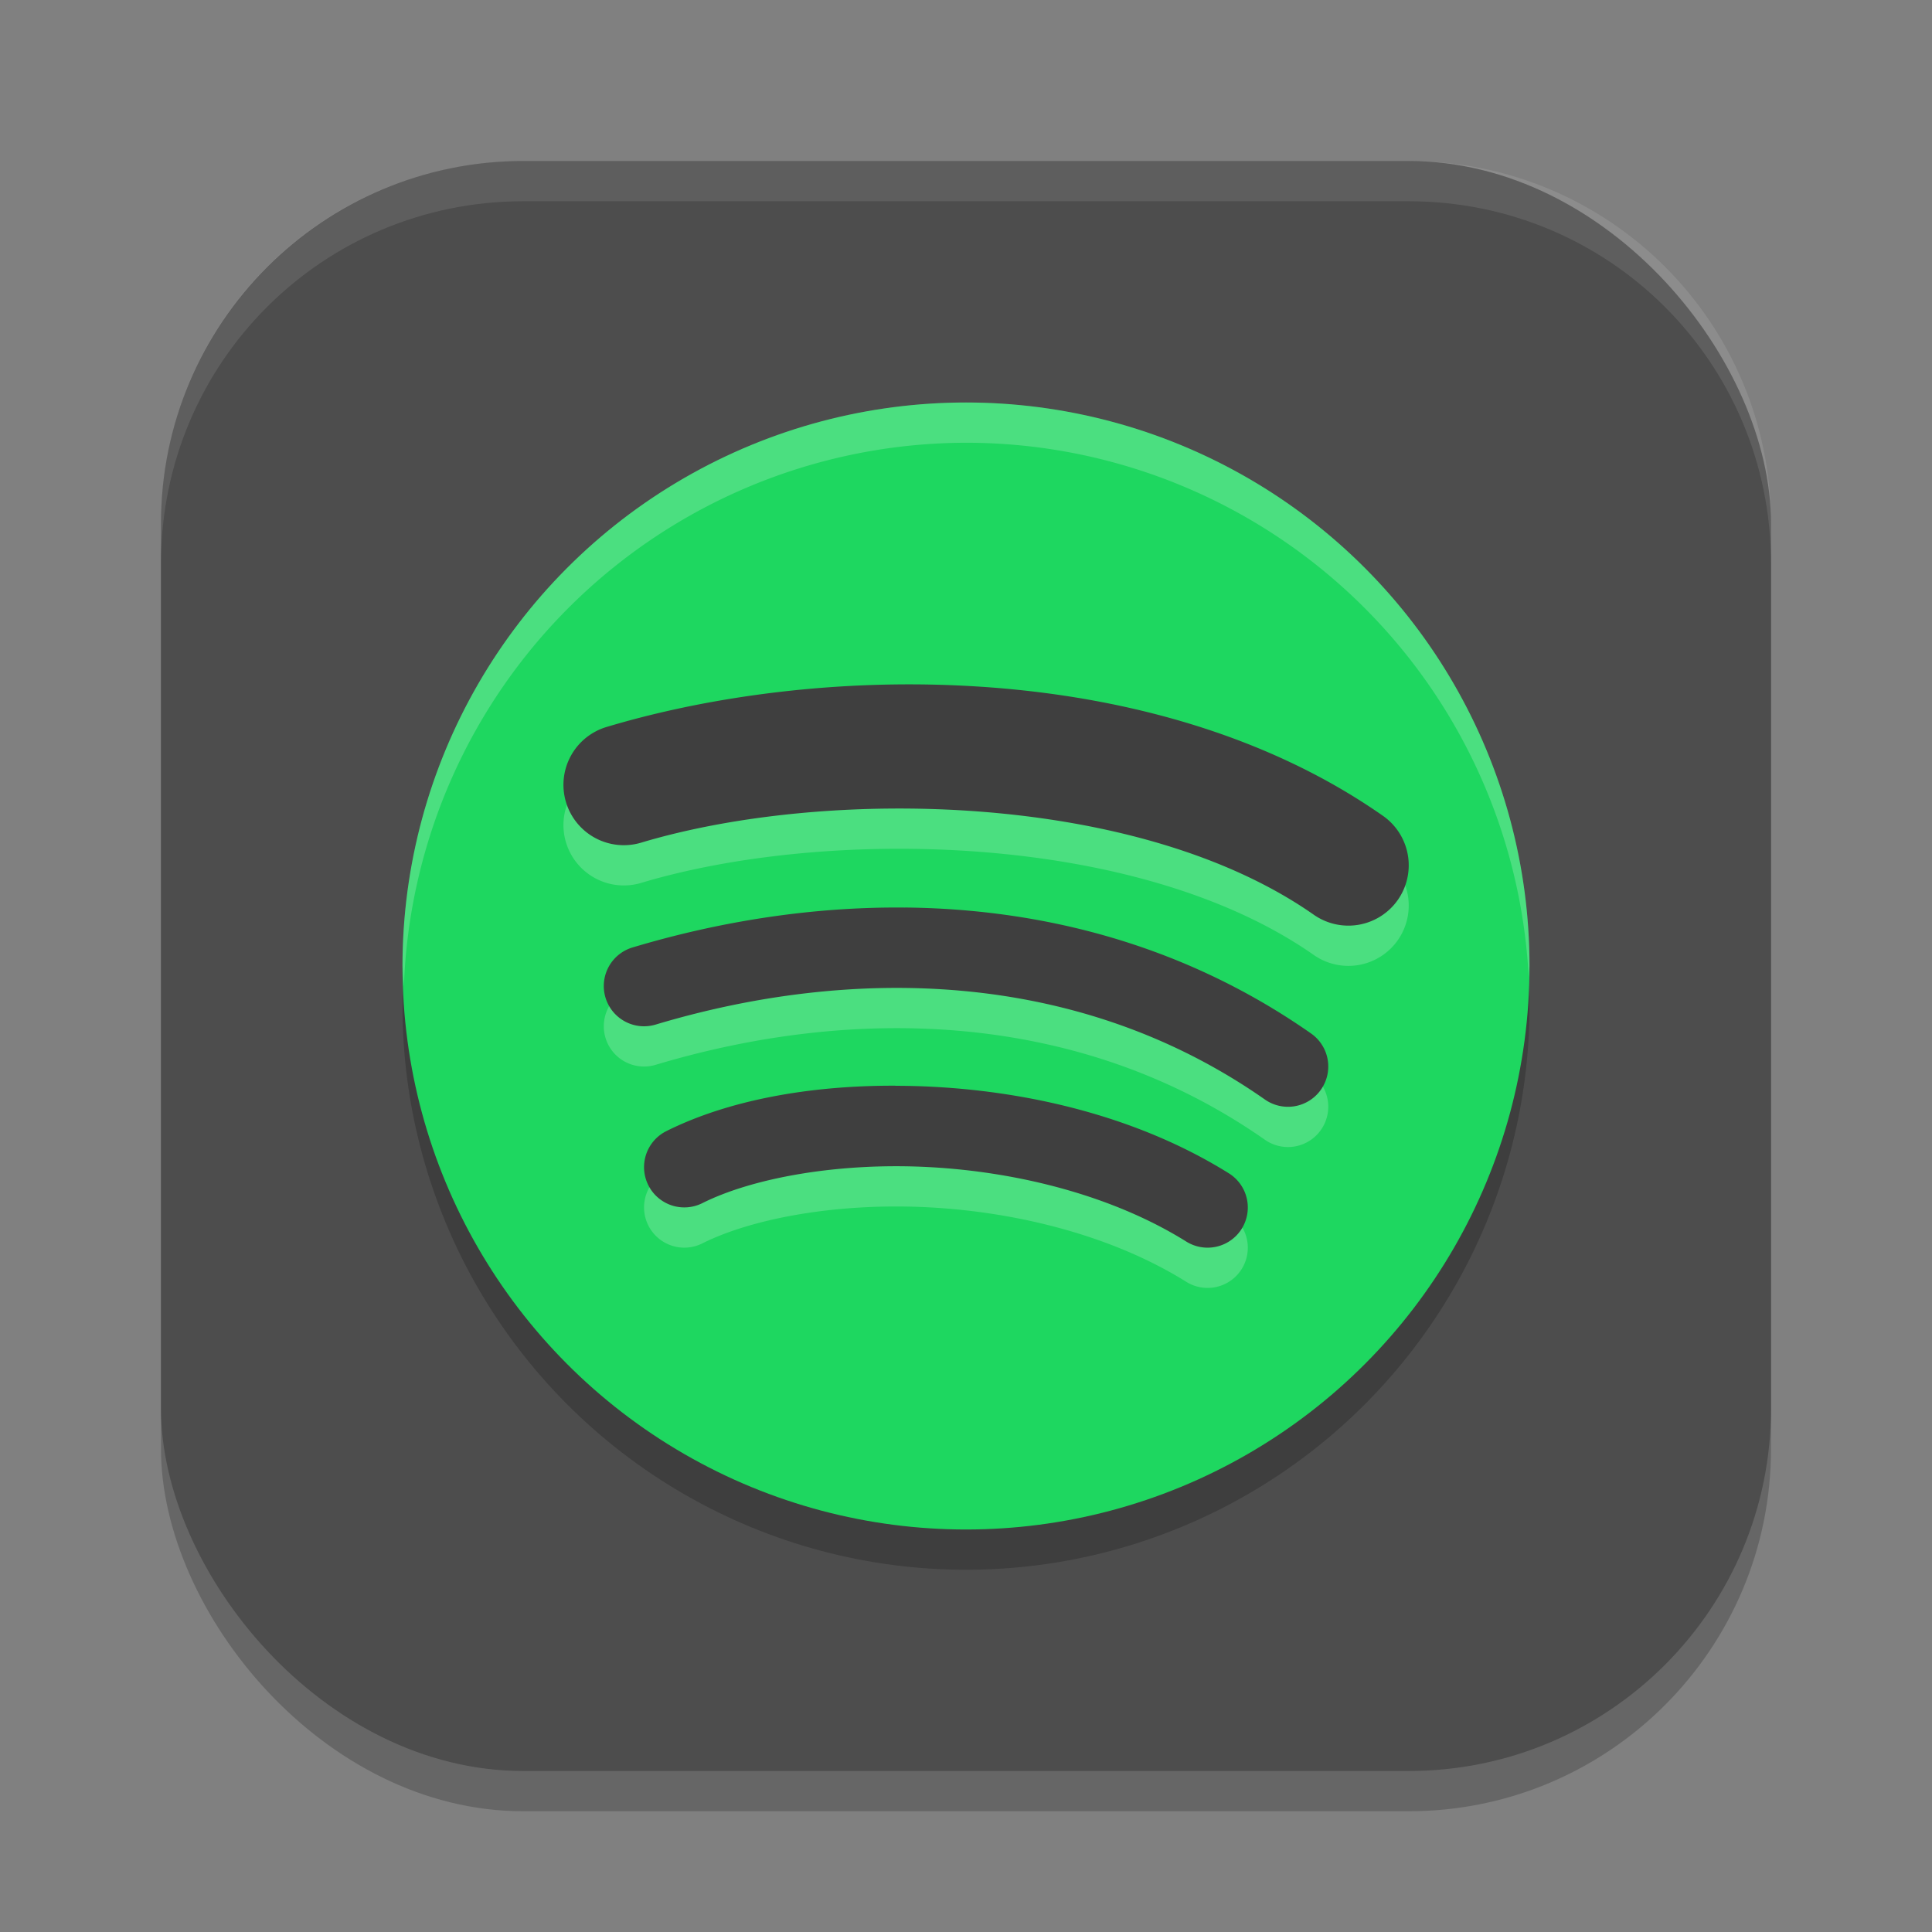 <?xml version="1.0" encoding="UTF-8" standalone="no"?>
<!-- Created with Inkscape (http://www.inkscape.org/) -->

<svg
   width="48"
   height="48"
   viewBox="0 0 48 48"
   version="1.1"
   id="svg5"
   inkscape:version="1.2.2 (1:1.2.2+202305151914+b0a8486541)"
   sodipodi:docname="soptify.svg"
   xmlns:inkscape="http://www.inkscape.org/namespaces/inkscape"
   xmlns:sodipodi="http://sodipodi.sourceforge.net/DTD/sodipodi-0.dtd"
   xmlns="http://www.w3.org/2000/svg"
   xmlns:svg="http://www.w3.org/2000/svg">
  <rect x="0" y="0" width="48" height="48" fill="#808080" stroke="none"/>
  <sodipodi:namedview
     id="namedview7"
     pagecolor="#ffffff"
     bordercolor="#000000"
     borderopacity="0.25"
     inkscape:showpageshadow="2"
     inkscape:pageopacity="0.0"
     inkscape:pagecheckerboard="0"
     inkscape:deskcolor="#d1d1d1"
     inkscape:document-units="px"
     showgrid="false"
     inkscape:zoom="16.791667"
     inkscape:cx="24"
     inkscape:cy="24"
     inkscape:window-width="1920"
     inkscape:window-height="1008"
     inkscape:window-x="0"
     inkscape:window-y="0"
     inkscape:window-maximized="1"
     inkscape:current-layer="svg5" />
  <defs
     id="defs2" />
  <rect
     style="opacity:0.2;fill:#000000;stroke-width:2.857;stroke-linecap:square"
     id="rect234"
     width="40"
     height="40"
     x="4"
     y="5"
     ry="9" />
  <rect
     style="fill:#4d4d4d;fill-opacity:1;stroke-width:2.857;stroke-linecap:square"
     id="rect396"
     width="40"
     height="40"
     x="4"
     y="4"
     ry="9" />
  <g
     id="g6786">
    <circle
       style="opacity:0.2;fill:#000000;stroke-width:2;stroke-linecap:square"
       id="path6267"
       cx="24"
       cy="25"
       r="14" />
    <circle
       style="fill:#1ed760;fill-opacity:1;stroke-width:2;stroke-linecap:square"
       id="path6321"
       cx="24"
       cy="24"
       r="14" />
    <path
       id="path1445"
       style="color:#000000;opacity:0.2;fill:#ffffff;stroke:none;stroke-linecap:round;-inkscape-stroke:none"
       d="m 22.713,18.003 c -2.771,-0.012 -5.442,0.398 -7.645,1.059 a 1.5,1.5 0 0 0 -1.006,1.867 1.5,1.5 0 0 0 1.869,1.006 c 4.578,-1.373 12.325,-1.278 16.709,1.791 a 1.5,1.5 0 0 0 2.088,-0.367 1.5,1.5 0 0 0 -0.369,-2.09 c -2.808,-1.966 -6.274,-2.924 -9.717,-3.188 -0.646,-0.049 -1.29,-0.075 -1.93,-0.078 z m -0.234,5.545 c -2.345,-0.023 -4.649,0.357 -6.766,0.992 a 1,1 0 0 0 -0.67,1.244 1,1 0 0 0 1.244,0.672 c 4.789,-1.437 10.447,-1.423 15.139,1.861 a 1,1 0 0 0 1.393,-0.246 1,1 0 0 0 -0.244,-1.393 c -2.654,-1.858 -5.566,-2.783 -8.467,-3.049 -0.544,-0.05 -1.088,-0.077 -1.629,-0.082 z m -0.236,4.426 c -2.162,-0.007 -4.168,0.368 -5.689,1.129 a 1,1 0 0 0 -0.447,1.342 1,1 0 0 0 1.342,0.447 c 1.261,-0.631 3.388,-1.014 5.625,-0.896 2.237,0.118 4.589,0.719 6.398,1.85 a 1,1 0 0 0 1.377,-0.316 1,1 0 0 0 -0.318,-1.379 c -2.191,-1.369 -4.839,-2.018 -7.352,-2.15 -0.314,-0.017 -0.627,-0.024 -0.936,-0.025 z" />
    <path
       id="path1447"
       style="color:#000000;fill:#3f3f3f;stroke:none;stroke-linecap:round;-inkscape-stroke:none"
       d="m 22.713,17.003 c -2.771,-0.012 -5.442,0.398 -7.645,1.059 a 1.5,1.5 0 0 0 -1.006,1.867 1.5,1.5 0 0 0 1.869,1.006 c 4.578,-1.373 12.325,-1.278 16.709,1.791 a 1.5,1.5 0 0 0 2.088,-0.367 1.5,1.5 0 0 0 -0.369,-2.09 c -2.808,-1.966 -6.274,-2.924 -9.717,-3.188 -0.646,-0.049 -1.29,-0.075 -1.93,-0.078 z m -0.234,5.545 c -2.345,-0.023 -4.649,0.357 -6.766,0.992 a 1,1 0 0 0 -0.67,1.244 1,1 0 0 0 1.244,0.672 c 4.789,-1.437 10.447,-1.423 15.139,1.861 a 1,1 0 0 0 1.393,-0.246 1,1 0 0 0 -0.244,-1.393 c -2.654,-1.858 -5.566,-2.783 -8.467,-3.049 -0.544,-0.05 -1.088,-0.077 -1.629,-0.082 z m -0.236,4.426 c -2.162,-0.007 -4.168,0.368 -5.689,1.129 a 1,1 0 0 0 -0.447,1.342 1,1 0 0 0 1.342,0.447 c 1.261,-0.631 3.388,-1.014 5.625,-0.896 2.237,0.118 4.589,0.719 6.398,1.85 a 1,1 0 0 0 1.377,-0.316 1,1 0 0 0 -0.318,-1.379 c -2.191,-1.369 -4.839,-2.018 -7.352,-2.15 -0.314,-0.017 -0.627,-0.024 -0.936,-0.025 z" />
    <path
       id="path6185"
       style="opacity:0.2;fill:#ffffff;stroke-width:2;stroke-linecap:square"
       d="M 24,10 A 14,14 0 0 0 10,24 14,14 0 0 0 10.035,24.5 14,14 0 0 1 24,11 14,14 0 0 1 37.98,24.279 14,14 0 0 0 38,24 14,14 0 0 0 24,10 Z" />
  </g>
  <path
     id="path1040"
     style="opacity:0.1;fill:#ffffff;stroke-width:8;stroke-linecap:square"
     d="m 13,4 c -4.986,0 -9,4.014 -9,9 v 1 c 0,-4.986 4.014,-9 9,-9 h 22 c 4.986,0 9,4.014 9,9 V 13 C 44,8.014 39.986,4 35,4 Z" />
</svg>
